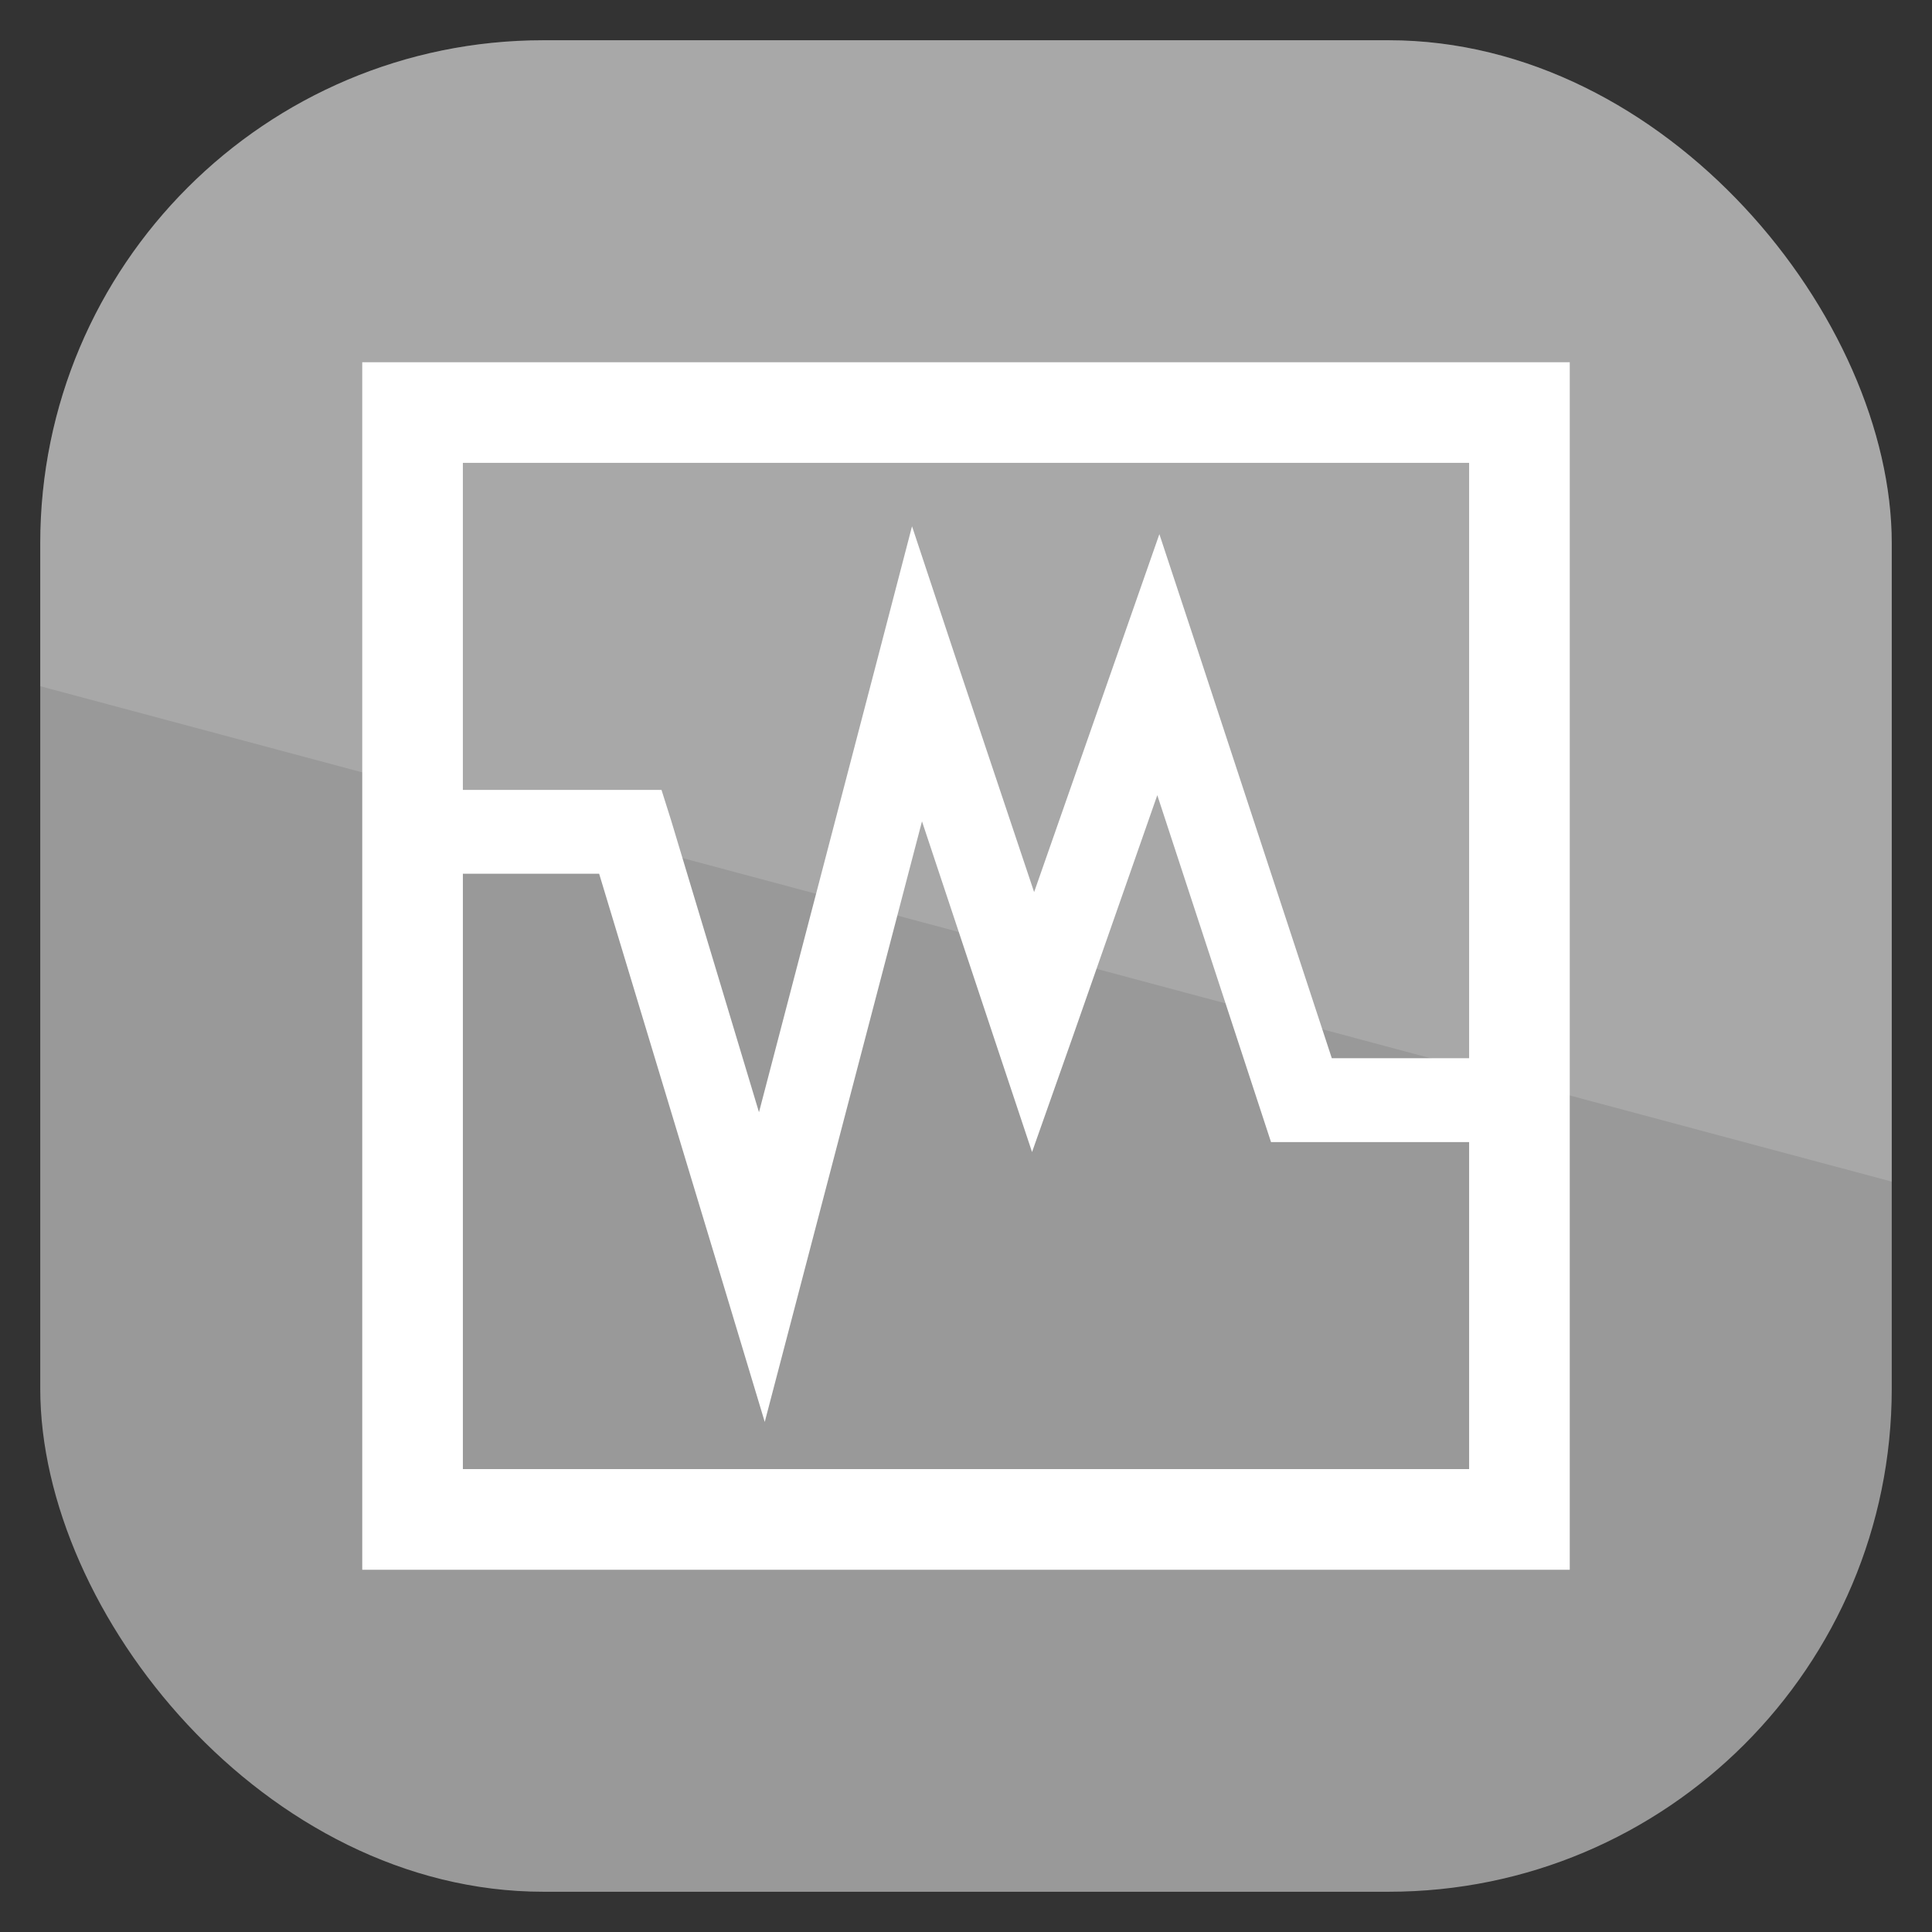 <svg height="96" width="96" xmlns="http://www.w3.org/2000/svg" xmlns:sodipodi="http://sodipodi.sourceforge.net/DTD/sodipodi-0.dtd" xmlns:inkscape="http://www.inkscape.org/namespaces/inkscape">
 <rect width="100%" height="100%" fill="#333333" stroke="none"/>
 <defs>
  <clipPath clipPathUnits="userSpaceOnUse" id="clipPath3009">
   <path d="m-2 956.36h-96v33.562l96 25.687v-59.25z"/>
  </clipPath>
 </defs>
 <g transform="matrix(1 0 0 1 0 -956.36)">
  <rect x="2" rx="25" y="958.36" fill="#999" height="92" width="92"/>
  <path d="m18 974.36v60h60v-60h-60zm5 5h50v29.583h-6.823l-6.641-20.208-1.927-5.833-2.031 5.807-4.193 11.979-3.854-11.51-2.213-6.667-1.771 6.797-5.833 22.318-4.375-14.531-0.469-1.484h-9.87v-16.25zm34.505 16.51 5.182 15.807 0.469 1.432h9.844v16.25h-50v-29.583h6.771l6.094 20.156 2.135 7.083 1.875-7.161 5.938-22.682 3.542 10.651 1.927 5.781 2.031-5.755 4.193-11.979z" fill="#fff"/>
  <rect x="-96" rx="25" y="958.36" clip-path="url(#clipPath3009)" fill="#fff" height="92" opacity="0.15" width="92" transform="matrix(1 0 0 1 98 0)"/>
 </g>
</svg>
